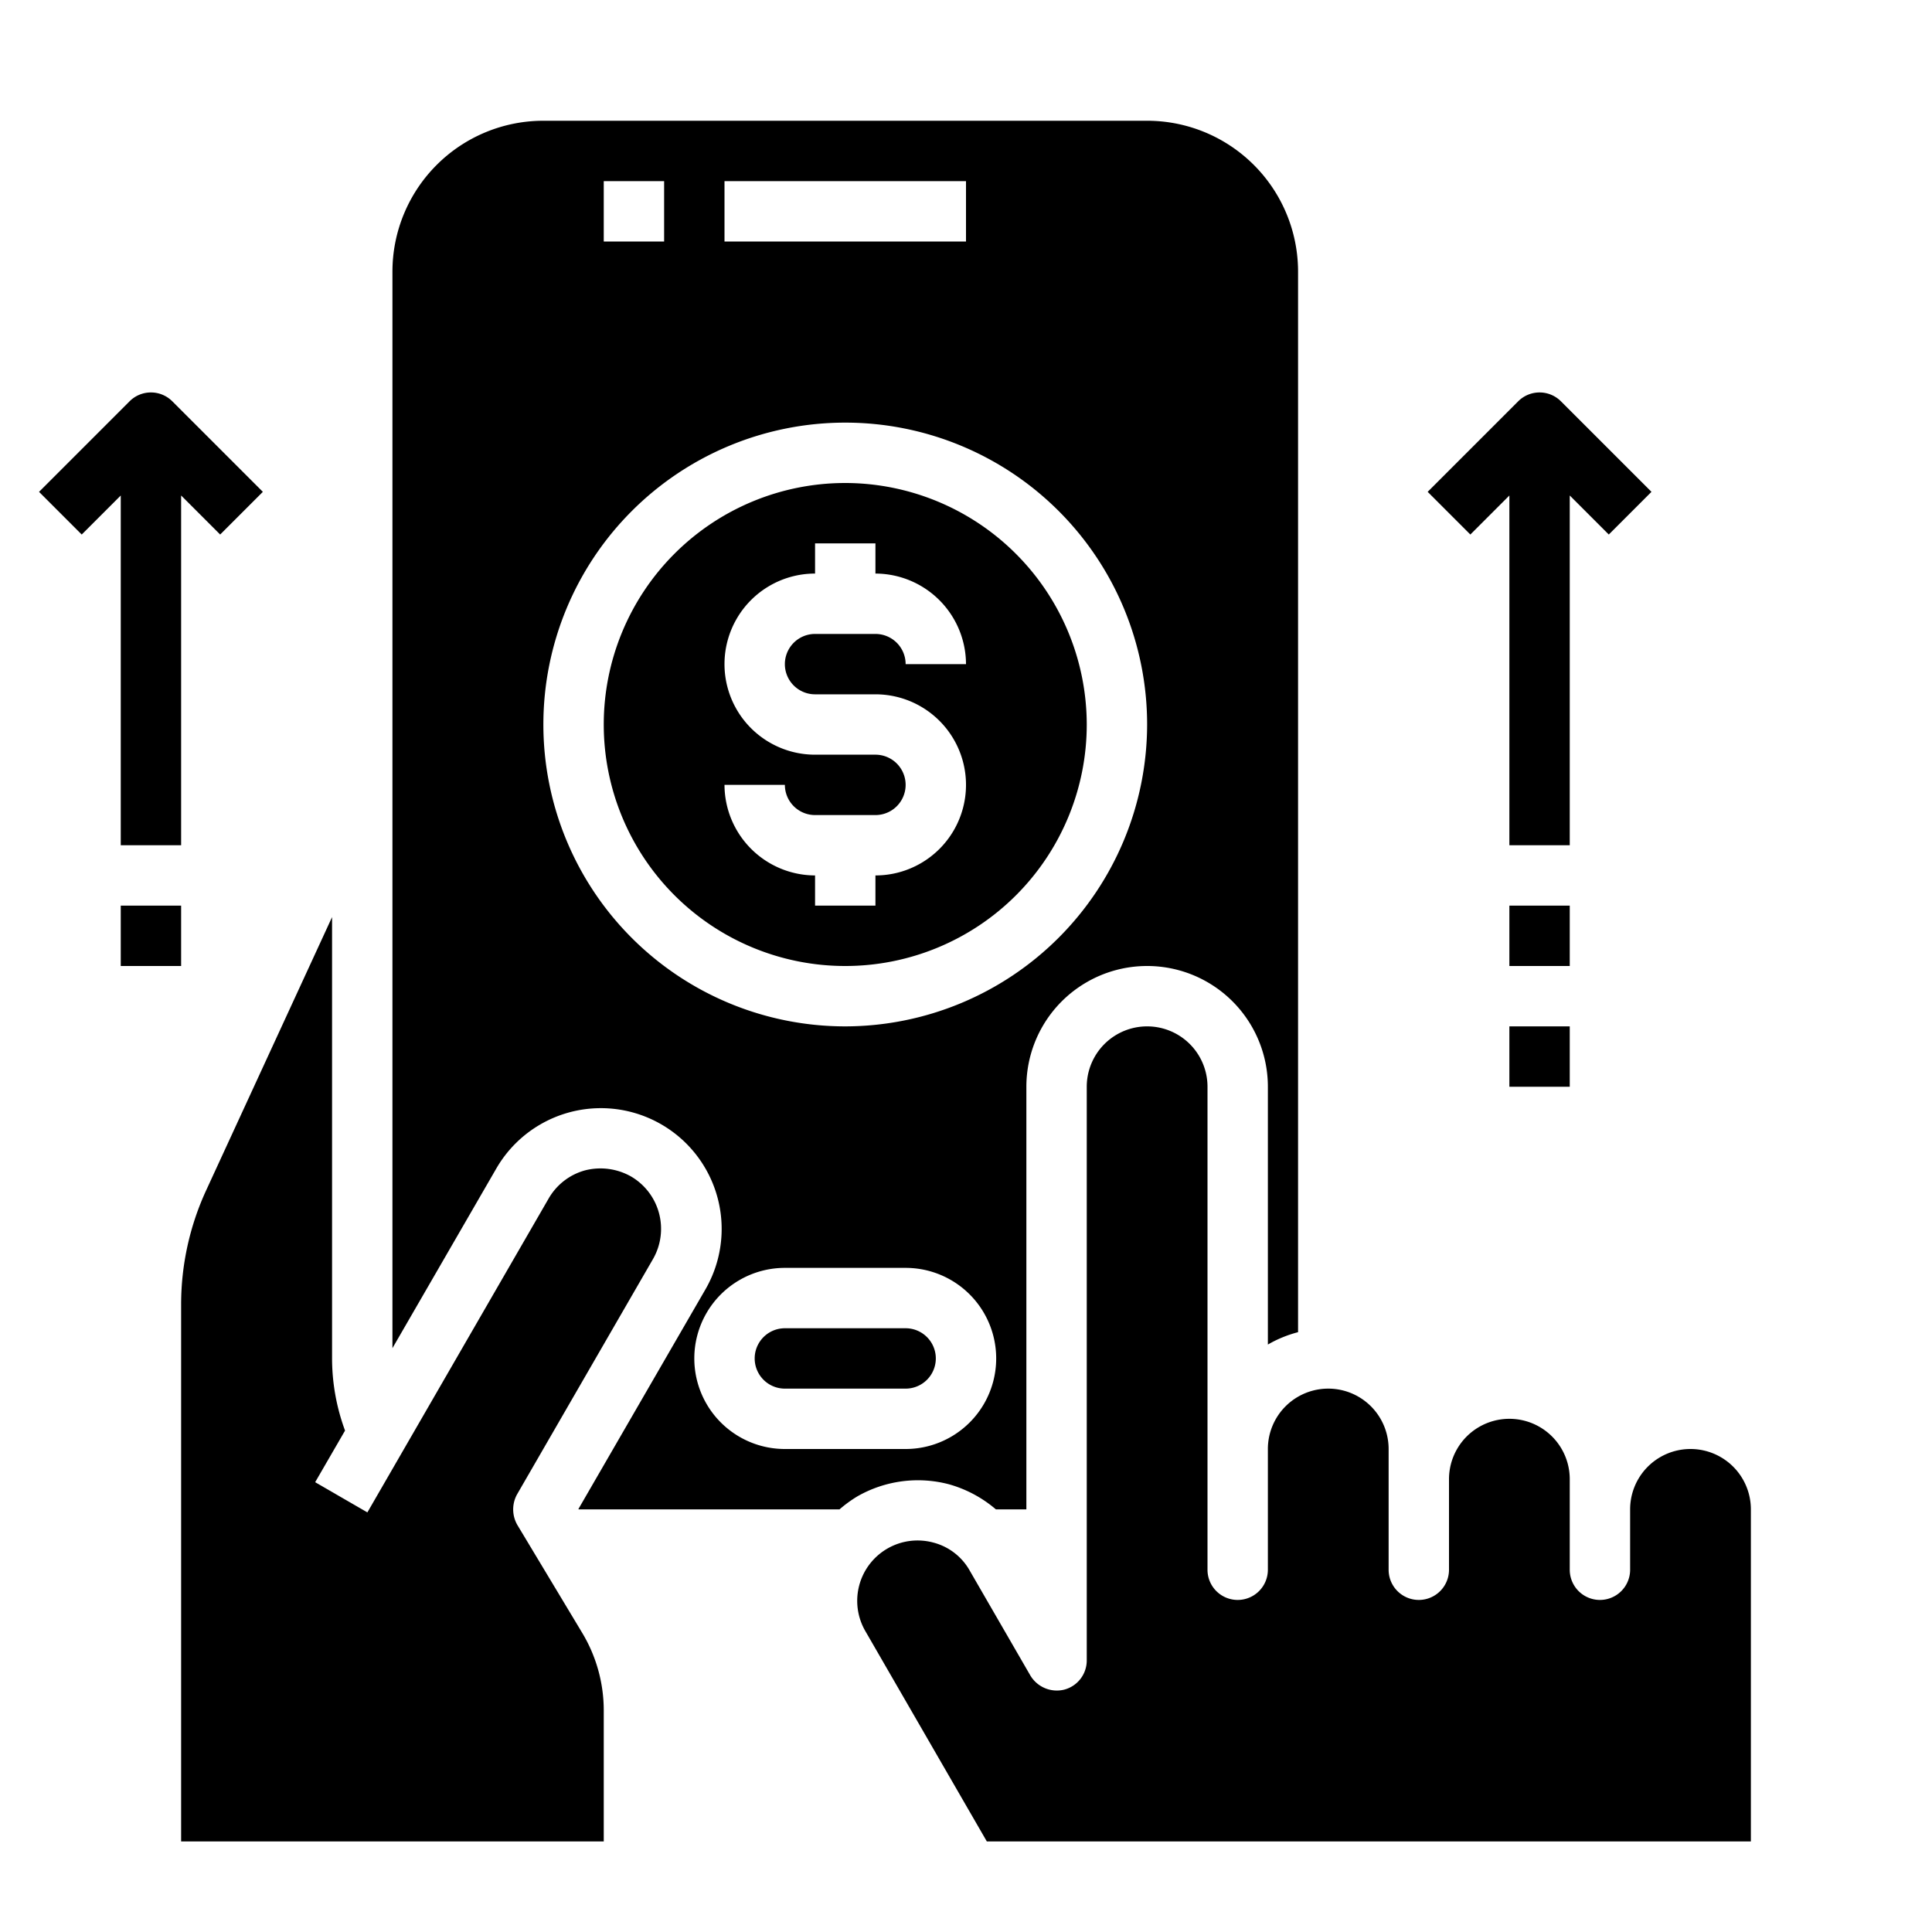 <svg xmlns="http://www.w3.org/2000/svg" viewBox="0 0 64 64" x="0px" y="0px"><g><path d="M4,28H6V16.414l1.293,1.293,1.414-1.414-3-3a1,1,0,0,0-1.414,0l-3,3,1.414,1.414L4,16.414Z"></path><path d="M50,16.414V28h2V16.414l1.293,1.293,1.414-1.414-3-3a1,1,0,0,0-1.414,0l-3,3,1.414,1.414Z"></path><path d="M38,4H18a5,5,0,0,0-5,5V44.66l3.44-5.95a4,4,0,1,1,6.93,4l-4.21,7.28.01.01h8.64a4.247,4.247,0,0,1,.59-.43,4.038,4.038,0,0,1,3.04-.4,4.084,4.084,0,0,1,1.55.83H34V36a4,4,0,0,1,8,0v8.54a3.974,3.974,0,0,1,1-.41V9A5,5,0,0,0,38,4ZM24,6h8V8H24ZM20,6h2V8H20ZM30,48H26a3,3,0,0,1,0-6h4a3,3,0,0,1,0,6ZM28,34A10,10,0,1,1,38,24,10.016,10.016,0,0,1,28,34Z"></path><path d="M30,44H26a1,1,0,0,0,0,2h4a1,1,0,0,0,0-2Z"></path><path d="M28,16a8,8,0,1,0,8,8A8.011,8.011,0,0,0,28,16Zm-1,7h2a3,3,0,0,1,0,6v1H27V29a3.009,3.009,0,0,1-3-3h2a1,1,0,0,0,1,1h2a1,1,0,0,0,0-2H27a3,3,0,0,1,0-6V18h2v1a3.009,3.009,0,0,1,3,3H30a1,1,0,0,0-1-1H27a1,1,0,0,0,0,2Z"></path><path d="M17.13,49.5a1.031,1.031,0,0,0,.01,1.02l2.14,3.56A4.987,4.987,0,0,1,20,56.65V61H6V43.19a9.038,9.038,0,0,1,.83-3.76L11,30.38V45a6.922,6.922,0,0,0,.43,2.39l-.99,1.71,1.73,1,6-10.39a2,2,0,0,1,1.21-.94,2.06,2.06,0,0,1,1.52.2,2.009,2.009,0,0,1,.73,2.74Z"></path><path d="M58,50V61H32.69l-4.02-6.96a2,2,0,0,1,2.25-2.94,1.942,1.942,0,0,1,1.21.94l2,3.46a1.022,1.022,0,0,0,1.13.47A1,1,0,0,0,36,55V36a2,2,0,0,1,4,0V52a1,1,0,0,0,2,0V48a2,2,0,0,1,4,0v4a1,1,0,0,0,2,0V49a2,2,0,0,1,4,0v3a1,1,0,0,0,2,0V50a2,2,0,0,1,4,0Z"></path><rect x="50" y="30" width="2" height="2"></rect><rect x="50" y="34" width="2" height="2"></rect><rect x="4" y="30" width="2" height="2"></rect></g></svg>